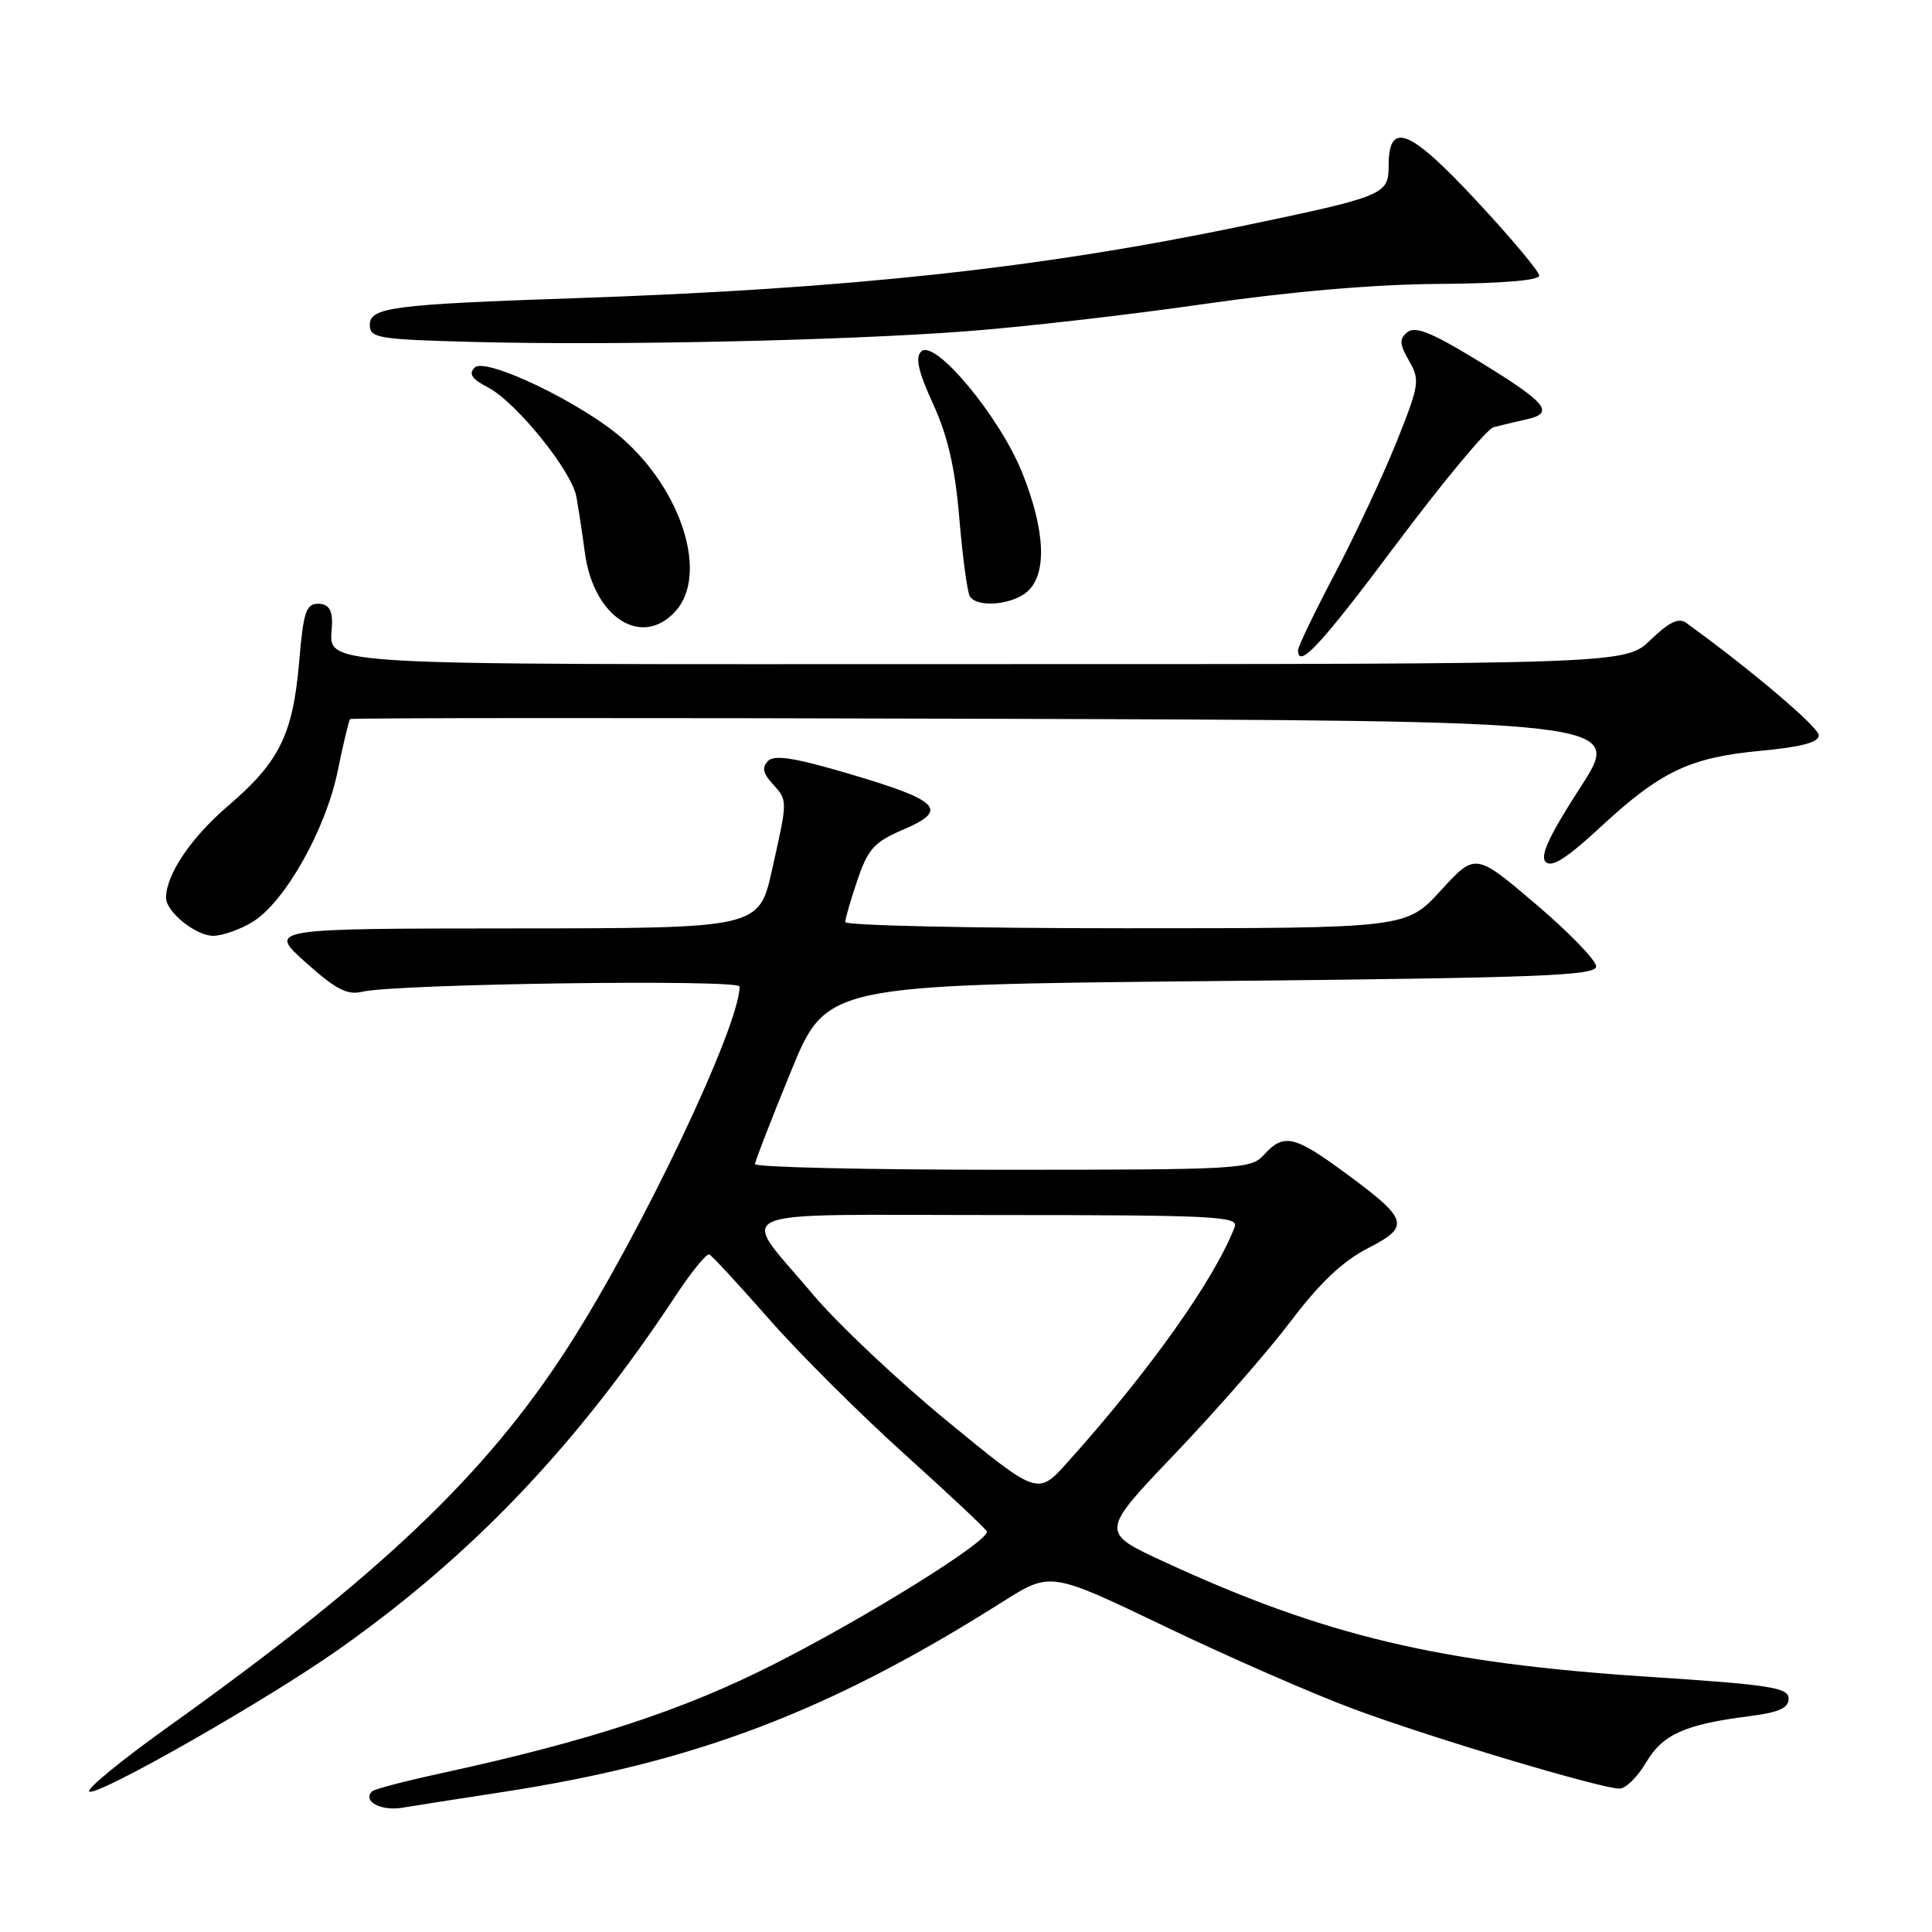 <?xml version="1.0" encoding="UTF-8" standalone="no"?>
<!DOCTYPE svg PUBLIC "-//W3C//DTD SVG 1.1//EN" "http://www.w3.org/Graphics/SVG/1.1/DTD/svg11.dtd" >
<svg xmlns="http://www.w3.org/2000/svg" xmlns:xlink="http://www.w3.org/1999/xlink" version="1.1" viewBox="0 0 256 256">
 <g >
 <path fill="currentColor"
d=" M 66.50 237.47 C 92.11 233.54 109.86 226.79 132.88 212.23 C 139.20 208.24 139.20 208.24 154.35 215.51 C 162.68 219.51 173.92 224.43 179.33 226.44 C 189.62 230.27 212.12 237.00 214.61 237.00 C 215.41 237.00 216.98 235.45 218.10 233.56 C 220.31 229.81 223.25 228.49 231.75 227.41 C 235.72 226.90 237.00 226.34 237.00 225.07 C 237.00 223.61 234.61 223.24 218.26 222.17 C 190.65 220.36 175.47 216.74 154.20 206.92 C 145.77 203.02 145.77 203.02 155.71 192.61 C 161.18 186.88 168.10 178.96 171.08 175.01 C 174.88 169.99 177.92 167.11 181.25 165.40 C 186.96 162.47 186.69 161.61 178.02 155.25 C 171.49 150.46 170.07 150.16 167.50 153.00 C 165.76 154.92 164.42 155.00 132.85 155.00 C 114.78 155.00 100.02 154.66 100.04 154.25 C 100.06 153.84 102.20 148.32 104.79 142.00 C 109.50 130.50 109.50 130.50 160.50 130.00 C 204.13 129.57 211.50 129.29 211.50 128.05 C 211.50 127.26 207.90 123.54 203.50 119.80 C 195.50 112.99 195.50 112.99 190.92 117.99 C 186.34 123.00 186.34 123.00 149.17 123.00 C 128.73 123.00 112.00 122.63 112.00 122.18 C 112.00 121.73 112.73 119.21 113.62 116.59 C 115.03 112.46 115.85 111.56 119.74 109.90 C 125.76 107.32 124.54 106.08 112.47 102.52 C 105.36 100.42 102.62 99.98 101.78 100.82 C 100.94 101.66 101.08 102.43 102.32 103.81 C 104.40 106.10 104.40 105.86 102.30 115.25 C 100.57 123.00 100.57 123.00 68.04 123.02 C 35.50 123.04 35.50 123.04 40.50 127.52 C 44.49 131.10 46.01 131.89 48.00 131.41 C 52.42 130.36 98.00 129.73 98.00 130.72 C 98.00 136.00 84.90 163.53 75.26 178.50 C 64.34 195.46 50.24 208.85 22.25 228.84 C 16.06 233.26 11.37 237.11 11.83 237.39 C 12.92 238.07 35.46 225.22 45.00 218.47 C 62.63 206.02 76.43 191.52 89.51 171.72 C 91.60 168.54 93.62 166.07 93.98 166.22 C 94.34 166.37 97.89 170.22 101.88 174.76 C 105.86 179.30 113.93 187.34 119.81 192.64 C 125.69 197.94 130.62 202.56 130.76 202.92 C 131.23 204.09 114.80 214.33 102.44 220.57 C 90.44 226.64 78.08 230.69 58.66 234.92 C 53.80 235.97 49.60 237.07 49.31 237.35 C 47.99 238.67 50.46 240.01 53.33 239.53 C 55.07 239.24 61.00 238.31 66.50 237.47 Z  M 33.50 122.14 C 37.77 119.49 43.15 109.94 44.75 102.16 C 45.49 98.53 46.23 95.43 46.39 95.28 C 46.55 95.12 84.58 95.10 130.90 95.24 C 215.13 95.50 215.13 95.50 209.42 104.31 C 205.30 110.68 204.02 113.42 204.81 114.21 C 205.60 115.00 207.60 113.74 212.03 109.63 C 220.05 102.20 223.90 100.37 233.25 99.49 C 238.69 98.98 241.00 98.37 241.00 97.43 C 241.00 96.36 231.90 88.65 223.41 82.52 C 222.43 81.82 221.15 82.43 218.73 84.77 C 215.40 88.00 215.40 88.00 130.31 88.00 C 37.21 88.00 44.00 88.44 44.00 82.42 C 44.00 80.73 43.44 80.00 42.15 80.00 C 40.56 80.00 40.20 81.10 39.65 87.59 C 38.83 97.30 37.03 100.97 30.22 106.78 C 25.33 110.96 22.00 115.89 22.00 118.97 C 22.00 120.82 25.95 124.00 28.25 124.00 C 29.49 123.99 31.85 123.16 33.50 122.14 Z  M 185.08 72.02 C 191.25 63.78 197.02 56.85 197.90 56.61 C 198.78 56.38 200.78 55.90 202.34 55.55 C 206.13 54.70 204.92 53.31 195.28 47.46 C 189.61 44.02 187.48 43.19 186.48 44.02 C 185.39 44.92 185.43 45.59 186.71 47.82 C 188.17 50.36 188.08 50.98 185.07 58.51 C 183.31 62.90 179.65 70.73 176.94 75.89 C 174.22 81.06 172.00 85.67 172.00 86.14 C 172.00 88.74 174.97 85.53 185.08 72.02 Z  M 89.51 80.99 C 93.85 76.19 90.43 65.09 82.44 58.08 C 77.12 53.41 64.33 47.27 62.90 48.70 C 62.06 49.54 62.51 50.21 64.64 51.32 C 68.36 53.25 75.72 62.34 76.37 65.80 C 76.64 67.29 77.15 70.61 77.49 73.18 C 78.62 81.79 85.02 85.95 89.51 80.99 Z  M 136.17 78.35 C 138.76 76.00 138.50 70.26 135.45 62.64 C 132.45 55.17 123.86 44.85 122.07 46.57 C 121.25 47.36 121.67 49.23 123.64 53.53 C 125.59 57.78 126.55 61.97 127.12 68.72 C 127.55 73.84 128.18 78.48 128.51 79.02 C 129.47 80.57 134.16 80.16 136.17 78.35 Z  M 128.00 43.90 C 135.43 43.34 149.60 41.72 159.50 40.29 C 171.12 38.62 182.19 37.67 190.75 37.62 C 199.04 37.56 203.99 37.15 203.96 36.52 C 203.94 35.96 200.19 31.49 195.62 26.58 C 186.73 17.03 184.00 15.95 184.00 21.99 C 184.00 25.80 183.46 26.02 164.36 30.00 C 137.70 35.54 112.47 38.27 76.50 39.50 C 52.03 40.33 49.00 40.73 49.00 43.04 C 49.00 44.80 50.04 44.97 62.75 45.31 C 81.31 45.79 111.53 45.14 128.00 43.90 Z  M 125.54 188.33 C 118.96 182.92 110.93 175.35 107.70 171.50 C 97.90 159.83 95.18 161.00 132.07 161.00 C 160.81 161.00 164.15 161.17 163.61 162.56 C 160.94 169.53 152.28 181.72 141.39 193.83 C 137.50 198.15 137.50 198.15 125.54 188.33 Z "/>
</g>
</svg>